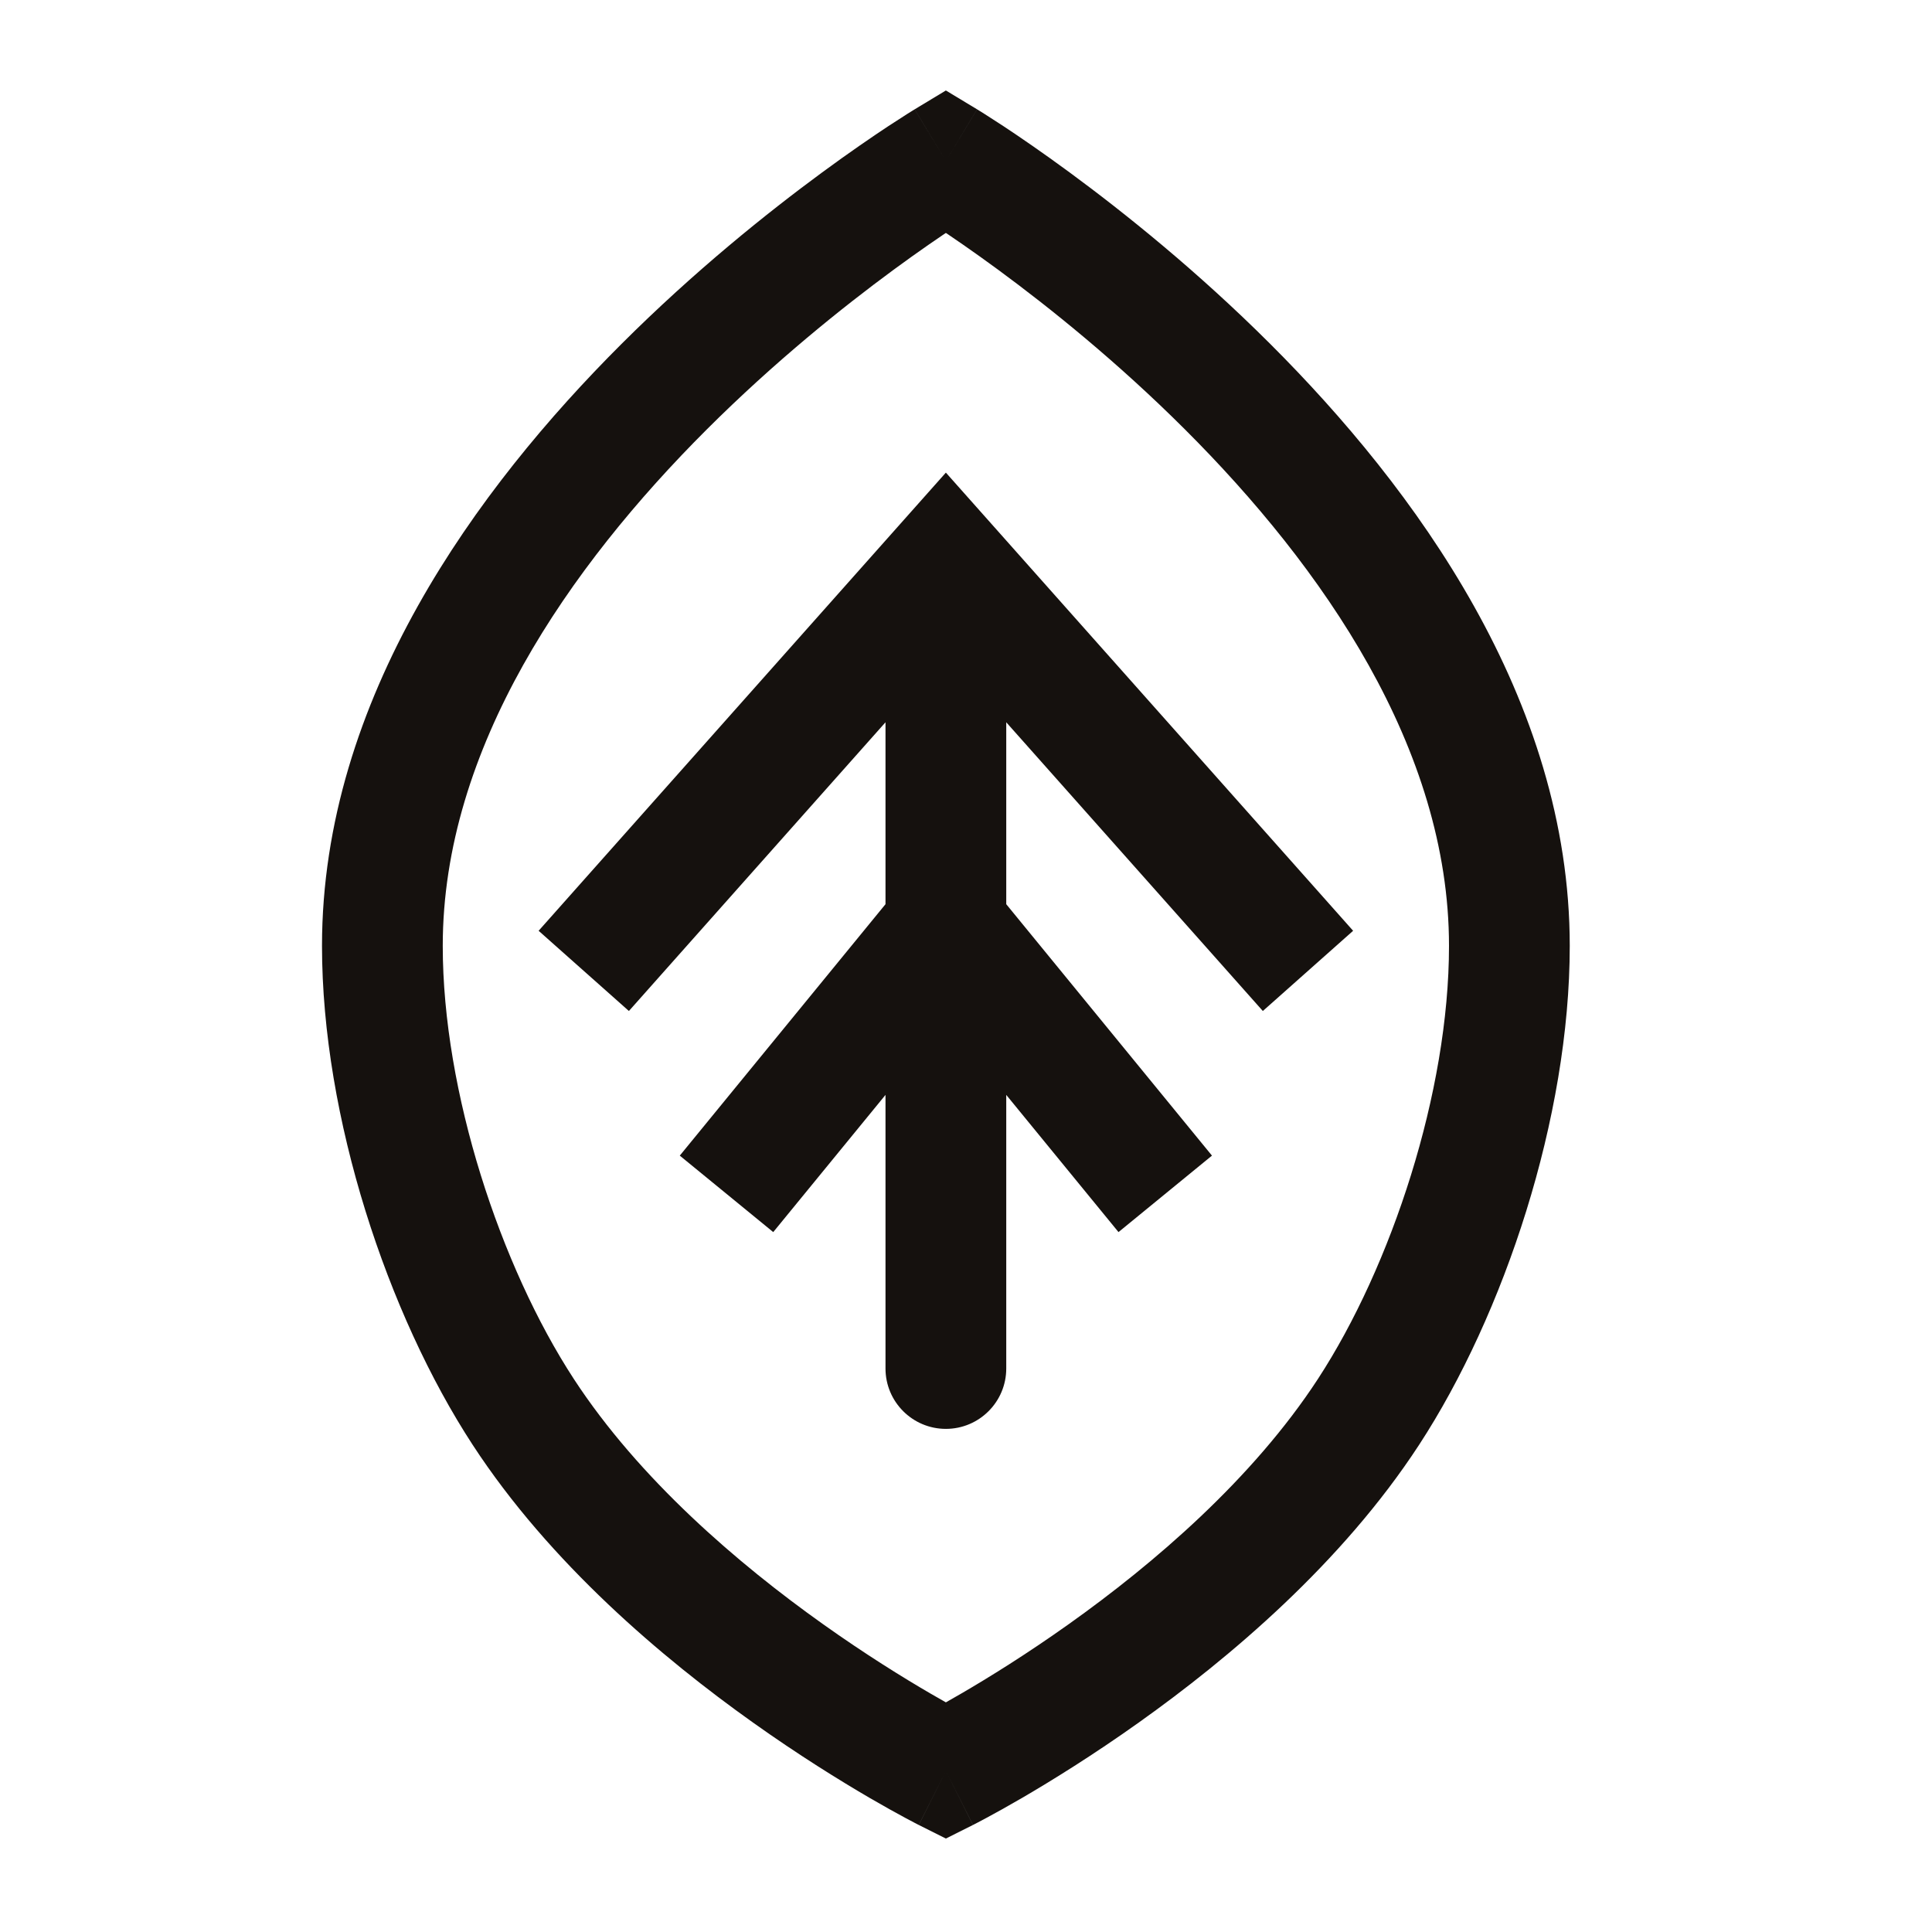 <svg width="48" height="48" viewBox="0 0 48 48" fill="none" xmlns="http://www.w3.org/2000/svg">
<path d="M23.5 44L22.827 45.341L23.5 45.678L24.173 45.341L23.5 44ZM23.5 4L24.275 2.716L23.5 2.248L22.725 2.716L23.5 4ZM30.379 23.997L31.375 25.118L33.618 23.125L32.621 22.003L30.379 23.997ZM23.5 14L24.621 13.003L23.5 11.742L22.379 13.003L23.5 14ZM14.379 22.003L13.382 23.125L15.625 25.118L16.621 23.997L14.379 22.003ZM22 34C22 34.828 22.672 35.5 23.5 35.5C24.328 35.5 25 34.828 25 34H22ZM26.839 29.45L27.789 30.611L30.111 28.711L29.161 27.55L26.839 29.45ZM23.5 23L24.661 22.05C24.376 21.702 23.95 21.5 23.5 21.5C23.05 21.5 22.624 21.702 22.339 22.05L23.5 23ZM17.839 27.55L16.889 28.711L19.211 30.611L20.161 29.45L17.839 27.55ZM34 35.078L32.744 34.259L34 35.078ZM13 35.078L11.744 35.898L13 35.078ZM11 23.5C11 18.592 14.137 14.086 17.56 10.669C19.243 8.989 20.931 7.636 22.201 6.702C22.835 6.236 23.361 5.877 23.725 5.637C23.907 5.516 24.048 5.426 24.142 5.367C24.189 5.337 24.225 5.315 24.247 5.301C24.258 5.294 24.266 5.29 24.271 5.287C24.273 5.285 24.275 5.284 24.276 5.284C24.276 5.284 24.276 5.284 24.276 5.284C24.276 5.284 24.276 5.284 24.276 5.284C24.276 5.284 24.275 5.284 23.5 4C22.725 2.716 22.724 2.716 22.724 2.716C22.724 2.717 22.723 2.717 22.723 2.717C22.722 2.718 22.721 2.718 22.719 2.719C22.716 2.721 22.713 2.723 22.709 2.726C22.7 2.731 22.688 2.738 22.673 2.748C22.642 2.767 22.599 2.794 22.543 2.829C22.432 2.899 22.273 3.001 22.072 3.133C21.671 3.398 21.103 3.786 20.424 4.285C19.069 5.282 17.257 6.732 15.44 8.546C11.863 12.118 8 17.362 8 23.5H11ZM23.5 4C22.725 5.284 22.724 5.284 22.724 5.284C22.724 5.284 22.724 5.284 22.724 5.284C22.724 5.284 22.724 5.284 22.724 5.284C22.725 5.284 22.727 5.285 22.729 5.287C22.734 5.29 22.742 5.294 22.753 5.301C22.775 5.315 22.811 5.337 22.858 5.367C22.952 5.426 23.093 5.516 23.275 5.637C23.639 5.877 24.165 6.236 24.799 6.702C26.069 7.636 27.757 8.989 29.44 10.669C32.862 14.086 36 18.592 36 23.5H39C39 17.362 35.138 12.118 31.56 8.546C29.743 6.732 27.931 5.282 26.576 4.285C25.897 3.786 25.329 3.398 24.928 3.133C24.727 3.001 24.568 2.899 24.457 2.829C24.401 2.794 24.358 2.767 24.327 2.748C24.312 2.738 24.3 2.731 24.291 2.726C24.287 2.723 24.284 2.721 24.281 2.719C24.279 2.718 24.278 2.718 24.277 2.717C24.277 2.717 24.276 2.717 24.276 2.716C24.276 2.716 24.275 2.716 23.5 4ZM32.621 22.003L24.621 13.003L22.379 14.996L30.379 23.997L32.621 22.003ZM22.379 13.003L14.379 22.003L16.621 23.997L24.621 14.996L22.379 13.003ZM25 34C25 33.988 25 33.976 25 33.963C25 33.951 25 33.939 25 33.927C25 33.914 25 33.902 25 33.89C25 33.878 25 33.866 25 33.853C25 33.841 25 33.829 25 33.817C25 33.804 25 33.792 25 33.78C25 33.768 25 33.755 25 33.743C25 33.731 25 33.718 25 33.706C25 33.694 25 33.682 25 33.669C25 33.657 25 33.645 25 33.633C25 33.62 25 33.608 25 33.596C25 33.583 25 33.571 25 33.559C25 33.546 25 33.534 25 33.522C25 33.509 25 33.497 25 33.485C25 33.472 25 33.46 25 33.448C25 33.435 25 33.423 25 33.411C25 33.398 25 33.386 25 33.373C25 33.361 25 33.349 25 33.337C25 33.324 25 33.312 25 33.299C25 33.287 25 33.275 25 33.262C25 33.25 25 33.237 25 33.225C25 33.213 25 33.2 25 33.188C25 33.175 25 33.163 25 33.151C25 33.138 25 33.126 25 33.113C25 33.101 25 33.089 25 33.076C25 33.064 25 33.051 25 33.039C25 33.026 25 33.014 25 33.001C25 32.989 25 32.977 25 32.964C25 32.952 25 32.939 25 32.927C25 32.914 25 32.902 25 32.889C25 32.877 25 32.864 25 32.852C25 32.839 25 32.827 25 32.814C25 32.802 25 32.789 25 32.777C25 32.764 25 32.752 25 32.739C25 32.727 25 32.714 25 32.702C25 32.689 25 32.677 25 32.664C25 32.652 25 32.639 25 32.627C25 32.614 25 32.602 25 32.589C25 32.577 25 32.564 25 32.551C25 32.539 25 32.526 25 32.514C25 32.501 25 32.489 25 32.476C25 32.464 25 32.451 25 32.438C25 32.426 25 32.413 25 32.401C25 32.388 25 32.376 25 32.363C25 32.35 25 32.338 25 32.325C25 32.312 25 32.3 25 32.287C25 32.275 25 32.262 25 32.249C25 32.237 25 32.224 25 32.212C25 32.199 25 32.186 25 32.174C25 32.161 25 32.148 25 32.136C25 32.123 25 32.111 25 32.098C25 32.085 25 32.073 25 32.06C25 32.047 25 32.035 25 32.022C25 32.009 25 31.997 25 31.984C25 31.971 25 31.959 25 31.946C25 31.933 25 31.921 25 31.908C25 31.895 25 31.883 25 31.87C25 31.857 25 31.845 25 31.832C25 31.819 25 31.806 25 31.794C25 31.781 25 31.768 25 31.756C25 31.743 25 31.73 25 31.718C25 31.705 25 31.692 25 31.679C25 31.667 25 31.654 25 31.641C25 31.628 25 31.616 25 31.603C25 31.59 25 31.578 25 31.565C25 31.552 25 31.539 25 31.526C25 31.514 25 31.501 25 31.488C25 31.475 25 31.463 25 31.45C25 31.437 25 31.424 25 31.412C25 31.399 25 31.386 25 31.373C25 31.36 25 31.348 25 31.335C25 31.322 25 31.309 25 31.297C25 31.284 25 31.271 25 31.258C25 31.245 25 31.233 25 31.22C25 31.207 25 31.194 25 31.181C25 31.168 25 31.156 25 31.143C25 31.13 25 31.117 25 31.104C25 31.091 25 31.079 25 31.066C25 31.053 25 31.04 25 31.027C25 31.014 25 31.002 25 30.989C25 30.976 25 30.963 25 30.95C25 30.937 25 30.924 25 30.912C25 30.899 25 30.886 25 30.873C25 30.86 25 30.847 25 30.834C25 30.822 25 30.809 25 30.796C25 30.783 25 30.77 25 30.757C25 30.744 25 30.731 25 30.718C25 30.706 25 30.693 25 30.68C25 30.667 25 30.654 25 30.641C25 30.628 25 30.615 25 30.602C25 30.589 25 30.576 25 30.564C25 30.551 25 30.538 25 30.525C25 30.512 25 30.499 25 30.486C25 30.473 25 30.46 25 30.447C25 30.434 25 30.421 25 30.408C25 30.395 25 30.382 25 30.369C25 30.357 25 30.344 25 30.331C25 30.318 25 30.305 25 30.292C25 30.279 25 30.266 25 30.253C25 30.24 25 30.227 25 30.214C25 30.201 25 30.188 25 30.175C25 30.162 25 30.149 25 30.136C25 30.123 25 30.11 25 30.097C25 30.084 25 30.071 25 30.058C25 30.045 25 30.032 25 30.019C25 30.006 25 29.993 25 29.98C25 29.967 25 29.954 25 29.941C25 29.928 25 29.915 25 29.902C25 29.889 25 29.876 25 29.863C25 29.85 25 29.837 25 29.824C25 29.811 25 29.798 25 29.785C25 29.772 25 29.759 25 29.746C25 29.733 25 29.72 25 29.706C25 29.694 25 29.68 25 29.667C25 29.654 25 29.641 25 29.628C25 29.615 25 29.602 25 29.589C25 29.576 25 29.563 25 29.55C25 29.537 25 29.524 25 29.511C25 29.497 25 29.484 25 29.471C25 29.458 25 29.445 25 29.432C25 29.419 25 29.406 25 29.393C25 29.38 25 29.367 25 29.354C25 29.34 25 29.327 25 29.314C25 29.301 25 29.288 25 29.275C25 29.262 25 29.249 25 29.236C25 29.223 25 29.209 25 29.196C25 29.183 25 29.17 25 29.157C25 29.144 25 29.131 25 29.118C25 29.105 25 29.091 25 29.078C25 29.065 25 29.052 25 29.039C25 29.026 25 29.013 25 29C25 28.986 25 28.973 25 28.96C25 28.947 25 28.934 25 28.921C25 28.907 25 28.894 25 28.881C25 28.868 25 28.855 25 28.842C25 28.829 25 28.815 25 28.802C25 28.789 25 28.776 25 28.763C25 28.75 25 28.736 25 28.723C25 28.71 25 28.697 25 28.684C25 28.671 25 28.657 25 28.644C25 28.631 25 28.618 25 28.605C25 28.591 25 28.578 25 28.565C25 28.552 25 28.539 25 28.526C25 28.512 25 28.499 25 28.486C25 28.473 25 28.46 25 28.446C25 28.433 25 28.42 25 28.407C25 28.394 25 28.38 25 28.367C25 28.354 25 28.341 25 28.328C25 28.314 25 28.301 25 28.288C25 28.275 25 28.262 25 28.248C25 28.235 25 28.222 25 28.209C25 28.195 25 28.182 25 28.169C25 28.156 25 28.142 25 28.129C25 28.116 25 28.103 25 28.09C25 28.076 25 28.063 25 28.05C25 28.037 25 28.023 25 28.01C25 27.997 25 27.984 25 27.97C25 27.957 25 27.944 25 27.931C25 27.917 25 27.904 25 27.891C25 27.878 25 27.864 25 27.851C25 27.838 25 27.825 25 27.811C25 27.798 25 27.785 25 27.771C25 27.758 25 27.745 25 27.732C25 27.718 25 27.705 25 27.692C25 27.679 25 27.665 25 27.652C25 27.639 25 27.626 25 27.612C25 27.599 25 27.586 25 27.572C25 27.559 25 27.546 25 27.533C25 27.519 25 27.506 25 27.493C25 27.48 25 27.466 25 27.453C25 27.44 25 27.426 25 27.413C25 27.4 25 27.386 25 27.373C25 27.36 25 27.346 25 27.333C25 27.32 25 27.307 25 27.293C25 27.28 25 27.267 25 27.253C25 27.24 25 27.227 25 27.213C25 27.2 25 27.187 25 27.174C25 27.16 25 27.147 25 27.134C25 27.12 25 27.107 25 27.094C25 27.08 25 27.067 25 27.054C25 27.04 25 27.027 25 27.014C25 27 25 26.987 25 26.974C25 26.96 25 26.947 25 26.934C25 26.92 25 26.907 25 26.894C25 26.88 25 26.867 25 26.854C25 26.84 25 26.827 25 26.814C25 26.8 25 26.787 25 26.774C25 26.76 25 26.747 25 26.734C25 26.72 25 26.707 25 26.694C25 26.68 25 26.667 25 26.654C25 26.64 25 26.627 25 26.614C25 26.6 25 26.587 25 26.573C25 26.56 25 26.547 25 26.534C25 26.52 25 26.507 25 26.493C25 26.48 25 26.467 25 26.453C25 26.44 25 26.427 25 26.413C25 26.4 25 26.387 25 26.373C25 26.36 25 26.346 25 26.333C25 26.32 25 26.306 25 26.293C25 26.28 25 26.266 25 26.253C25 26.239 25 26.226 25 26.213C25 26.199 25 26.186 25 26.173C25 26.159 25 26.146 25 26.133C25 26.119 25 26.106 25 26.092C25 26.079 25 26.066 25 26.052C25 26.039 25 26.025 25 26.012C25 25.999 25 25.985 25 25.972C25 25.959 25 25.945 25 25.932C25 25.918 25 25.905 25 25.892C25 25.878 25 25.865 25 25.851C25 25.838 25 25.825 25 25.811C25 25.798 25 25.785 25 25.771C25 25.758 25 25.744 25 25.731C25 25.718 25 25.704 25 25.691C25 25.677 25 25.664 25 25.651C25 25.637 25 25.624 25 25.61C25 25.597 25 25.584 25 25.57C25 25.557 25 25.543 25 25.53C25 25.517 25 25.503 25 25.49C25 25.476 25 25.463 25 25.45C25 25.436 25 25.423 25 25.409C25 25.396 25 25.383 25 25.369C25 25.356 25 25.342 25 25.329C25 25.315 25 25.302 25 25.289C25 25.275 25 25.262 25 25.248C25 25.235 25 25.221 25 25.208C25 25.195 25 25.181 25 25.168C25 25.154 25 25.141 25 25.128C25 25.114 25 25.101 25 25.087C25 25.074 25 25.061 25 25.047C25 25.034 25 25.02 25 25.007C25 24.994 25 24.98 25 24.967C25 24.953 25 24.94 25 24.926C25 24.913 25 24.9 25 24.886C25 24.873 25 24.859 25 24.846C25 24.832 25 24.819 25 24.806C25 24.792 25 24.779 25 24.765C25 24.752 25 24.738 25 24.725C25 24.712 25 24.698 25 24.685C25 24.671 25 24.658 25 24.645C25 24.631 25 24.618 25 24.604C25 24.591 25 24.577 25 24.564C25 24.551 25 24.537 25 24.524C25 24.51 25 24.497 25 24.483C25 24.47 25 24.457 25 24.443C25 24.43 25 24.416 25 24.403C25 24.389 25 24.376 25 24.363C25 24.349 25 24.336 25 24.322C25 24.309 25 24.295 25 24.282C25 24.269 25 24.255 25 24.242C25 24.228 25 24.215 25 24.201C25 24.188 25 24.175 25 24.161C25 24.148 25 24.134 25 24.121C25 24.107 25 24.094 25 24.081C25 24.067 25 24.054 25 24.04C25 24.027 25 24.013 25 24C25 23.987 25 23.973 25 23.96C25 23.946 25 23.933 25 23.919C25 23.906 25 23.893 25 23.879C25 23.866 25 23.852 25 23.839C25 23.825 25 23.812 25 23.799C25 23.785 25 23.772 25 23.758C25 23.745 25 23.731 25 23.718C25 23.705 25 23.691 25 23.678C25 23.664 25 23.651 25 23.637C25 23.624 25 23.611 25 23.597C25 23.584 25 23.57 25 23.557C25 23.543 25 23.53 25 23.517C25 23.503 25 23.49 25 23.476C25 23.463 25 23.449 25 23.436C25 23.423 25 23.409 25 23.396C25 23.382 25 23.369 25 23.355C25 23.342 25 23.329 25 23.315C25 23.302 25 23.288 25 23.275C25 23.262 25 23.248 25 23.235C25 23.221 25 23.208 25 23.194C25 23.181 25 23.168 25 23.154C25 23.141 25 23.127 25 23.114C25 23.1 25 23.087 25 23.074C25 23.06 25 23.047 25 23.033C25 23.02 25 23.006 25 22.993C25 22.98 25 22.966 25 22.953C25 22.939 25 22.926 25 22.913C25 22.899 25 22.886 25 22.872C25 22.859 25 22.846 25 22.832C25 22.819 25 22.805 25 22.792C25 22.779 25 22.765 25 22.752C25 22.738 25 22.725 25 22.711C25 22.698 25 22.685 25 22.671C25 22.658 25 22.644 25 22.631C25 22.617 25 22.604 25 22.591C25 22.577 25 22.564 25 22.55C25 22.537 25 22.524 25 22.51C25 22.497 25 22.483 25 22.47C25 22.457 25 22.443 25 22.43C25 22.416 25 22.403 25 22.39C25 22.376 25 22.363 25 22.349C25 22.336 25 22.323 25 22.309C25 22.296 25 22.282 25 22.269C25 22.256 25 22.242 25 22.229C25 22.215 25 22.202 25 22.189C25 22.175 25 22.162 25 22.149C25 22.135 25 22.122 25 22.108C25 22.095 25 22.082 25 22.068C25 22.055 25 22.041 25 22.028C25 22.015 25 22.001 25 21.988C25 21.975 25 21.961 25 21.948C25 21.934 25 21.921 25 21.908C25 21.894 25 21.881 25 21.867C25 21.854 25 21.841 25 21.827C25 21.814 25 21.801 25 21.787C25 21.774 25 21.761 25 21.747C25 21.734 25 21.72 25 21.707C25 21.694 25 21.68 25 21.667C25 21.654 25 21.64 25 21.627C25 21.613 25 21.6 25 21.587C25 21.573 25 21.56 25 21.547C25 21.533 25 21.52 25 21.507C25 21.493 25 21.48 25 21.466C25 21.453 25 21.44 25 21.427C25 21.413 25 21.4 25 21.386C25 21.373 25 21.36 25 21.346C25 21.333 25 21.32 25 21.306C25 21.293 25 21.28 25 21.266C25 21.253 25 21.24 25 21.226C25 21.213 25 21.2 25 21.186C25 21.173 25 21.16 25 21.146C25 21.133 25 21.12 25 21.106C25 21.093 25 21.08 25 21.066C25 21.053 25 21.04 25 21.026C25 21.013 25 21 25 20.986C25 20.973 25 20.96 25 20.946C25 20.933 25 20.92 25 20.906C25 20.893 25 20.88 25 20.866C25 20.853 25 20.84 25 20.826C25 20.813 25 20.8 25 20.787C25 20.773 25 20.76 25 20.747C25 20.733 25 20.72 25 20.707C25 20.693 25 20.68 25 20.667C25 20.654 25 20.64 25 20.627C25 20.614 25 20.6 25 20.587C25 20.574 25 20.56 25 20.547C25 20.534 25 20.52 25 20.507C25 20.494 25 20.481 25 20.467C25 20.454 25 20.441 25 20.428C25 20.414 25 20.401 25 20.388C25 20.374 25 20.361 25 20.348C25 20.335 25 20.321 25 20.308C25 20.295 25 20.282 25 20.268C25 20.255 25 20.242 25 20.229C25 20.215 25 20.202 25 20.189C25 20.175 25 20.162 25 20.149C25 20.136 25 20.122 25 20.109C25 20.096 25 20.083 25 20.069C25 20.056 25 20.043 25 20.03C25 20.016 25 20.003 25 19.99C25 19.977 25 19.963 25 19.95C25 19.937 25 19.924 25 19.91C25 19.897 25 19.884 25 19.871C25 19.858 25 19.844 25 19.831C25 19.818 25 19.805 25 19.791C25 19.778 25 19.765 25 19.752C25 19.738 25 19.725 25 19.712C25 19.699 25 19.686 25 19.672C25 19.659 25 19.646 25 19.633C25 19.62 25 19.606 25 19.593C25 19.58 25 19.567 25 19.554C25 19.54 25 19.527 25 19.514C25 19.501 25 19.488 25 19.474C25 19.461 25 19.448 25 19.435C25 19.422 25 19.409 25 19.395C25 19.382 25 19.369 25 19.356C25 19.343 25 19.329 25 19.316C25 19.303 25 19.29 25 19.277C25 19.264 25 19.25 25 19.237C25 19.224 25 19.211 25 19.198C25 19.185 25 19.171 25 19.158C25 19.145 25 19.132 25 19.119C25 19.106 25 19.093 25 19.079C25 19.066 25 19.053 25 19.04C25 19.027 25 19.014 25 19C25 18.987 25 18.974 25 18.961C25 18.948 25 18.935 25 18.922C25 18.909 25 18.895 25 18.882C25 18.869 25 18.856 25 18.843C25 18.83 25 18.817 25 18.804C25 18.791 25 18.777 25 18.764C25 18.751 25 18.738 25 18.725C25 18.712 25 18.699 25 18.686C25 18.673 25 18.66 25 18.646C25 18.633 25 18.62 25 18.607C25 18.594 25 18.581 25 18.568C25 18.555 25 18.542 25 18.529C25 18.516 25 18.503 25 18.489C25 18.476 25 18.463 25 18.45C25 18.437 25 18.424 25 18.411C25 18.398 25 18.385 25 18.372C25 18.359 25 18.346 25 18.333C25 18.32 25 18.306 25 18.294C25 18.28 25 18.267 25 18.254C25 18.241 25 18.228 25 18.215C25 18.202 25 18.189 25 18.176C25 18.163 25 18.15 25 18.137C25 18.124 25 18.111 25 18.098C25 18.085 25 18.072 25 18.059C25 18.046 25 18.033 25 18.02C25 18.007 25 17.994 25 17.981C25 17.968 25 17.955 25 17.942C25 17.929 25 17.916 25 17.903C25 17.89 25 17.877 25 17.864C25 17.851 25 17.838 25 17.825C25 17.812 25 17.799 25 17.786C25 17.773 25 17.76 25 17.747C25 17.734 25 17.721 25 17.708C25 17.695 25 17.682 25 17.669C25 17.656 25 17.643 25 17.631C25 17.618 25 17.605 25 17.592C25 17.579 25 17.566 25 17.553C25 17.54 25 17.527 25 17.514C25 17.501 25 17.488 25 17.475C25 17.462 25 17.449 25 17.436C25 17.424 25 17.411 25 17.398C25 17.385 25 17.372 25 17.359C25 17.346 25 17.333 25 17.32C25 17.307 25 17.294 25 17.282C25 17.269 25 17.256 25 17.243C25 17.23 25 17.217 25 17.204C25 17.191 25 17.178 25 17.166C25 17.153 25 17.14 25 17.127C25 17.114 25 17.101 25 17.088C25 17.076 25 17.063 25 17.05C25 17.037 25 17.024 25 17.011C25 16.998 25 16.986 25 16.973C25 16.96 25 16.947 25 16.934C25 16.921 25 16.909 25 16.896C25 16.883 25 16.87 25 16.857C25 16.844 25 16.832 25 16.819C25 16.806 25 16.793 25 16.78C25 16.767 25 16.755 25 16.742C25 16.729 25 16.716 25 16.703C25 16.691 25 16.678 25 16.665C25 16.652 25 16.64 25 16.627C25 16.614 25 16.601 25 16.588C25 16.576 25 16.563 25 16.55C25 16.537 25 16.525 25 16.512C25 16.499 25 16.486 25 16.474C25 16.461 25 16.448 25 16.435C25 16.422 25 16.41 25 16.397C25 16.384 25 16.372 25 16.359C25 16.346 25 16.333 25 16.321C25 16.308 25 16.295 25 16.282C25 16.27 25 16.257 25 16.244C25 16.232 25 16.219 25 16.206C25 16.194 25 16.181 25 16.168C25 16.155 25 16.143 25 16.13C25 16.117 25 16.105 25 16.092C25 16.079 25 16.067 25 16.054C25 16.041 25 16.029 25 16.016C25 16.003 25 15.991 25 15.978C25 15.965 25 15.953 25 15.94C25 15.927 25 15.915 25 15.902C25 15.889 25 15.877 25 15.864C25 15.851 25 15.839 25 15.826C25 15.814 25 15.801 25 15.788C25 15.776 25 15.763 25 15.751C25 15.738 25 15.725 25 15.713C25 15.7 25 15.688 25 15.675C25 15.662 25 15.65 25 15.637C25 15.624 25 15.612 25 15.599C25 15.587 25 15.574 25 15.562C25 15.549 25 15.537 25 15.524C25 15.511 25 15.499 25 15.486C25 15.474 25 15.461 25 15.449C25 15.436 25 15.424 25 15.411C25 15.398 25 15.386 25 15.373C25 15.361 25 15.348 25 15.336C25 15.323 25 15.311 25 15.298C25 15.286 25 15.273 25 15.261C25 15.248 25 15.236 25 15.223C25 15.211 25 15.198 25 15.186C25 15.173 25 15.161 25 15.148C25 15.136 25 15.123 25 15.111C25 15.098 25 15.086 25 15.073C25 15.061 25 15.048 25 15.036C25 15.024 25 15.011 25 14.999C25 14.986 25 14.974 25 14.961C25 14.949 25 14.936 25 14.924C25 14.912 25 14.899 25 14.887C25 14.874 25 14.862 25 14.849C25 14.837 25 14.825 25 14.812C25 14.8 25 14.787 25 14.775C25 14.763 25 14.75 25 14.738C25 14.725 25 14.713 25 14.701C25 14.688 25 14.676 25 14.664C25 14.651 25 14.639 25 14.627C25 14.614 25 14.602 25 14.589C25 14.577 25 14.565 25 14.552C25 14.54 25 14.528 25 14.515C25 14.503 25 14.491 25 14.478C25 14.466 25 14.454 25 14.441C25 14.429 25 14.417 25 14.404C25 14.392 25 14.38 25 14.367C25 14.355 25 14.343 25 14.331C25 14.318 25 14.306 25 14.294C25 14.281 25 14.269 25 14.257C25 14.245 25 14.232 25 14.22C25 14.208 25 14.196 25 14.183C25 14.171 25 14.159 25 14.147C25 14.134 25 14.122 25 14.11C25 14.098 25 14.085 25 14.073C25 14.061 25 14.049 25 14.037C25 14.024 25 14.012 25 14H22C22 14.012 22 14.024 22 14.037C22 14.049 22 14.061 22 14.073C22 14.085 22 14.098 22 14.11C22 14.122 22 14.134 22 14.147C22 14.159 22 14.171 22 14.183C22 14.196 22 14.208 22 14.22C22 14.232 22 14.245 22 14.257C22 14.269 22 14.281 22 14.294C22 14.306 22 14.318 22 14.331C22 14.343 22 14.355 22 14.367C22 14.38 22 14.392 22 14.404C22 14.417 22 14.429 22 14.441C22 14.454 22 14.466 22 14.478C22 14.491 22 14.503 22 14.515C22 14.528 22 14.54 22 14.552C22 14.565 22 14.577 22 14.589C22 14.602 22 14.614 22 14.627C22 14.639 22 14.651 22 14.664C22 14.676 22 14.688 22 14.701C22 14.713 22 14.725 22 14.738C22 14.75 22 14.763 22 14.775C22 14.787 22 14.8 22 14.812C22 14.825 22 14.837 22 14.849C22 14.862 22 14.874 22 14.887C22 14.899 22 14.912 22 14.924C22 14.936 22 14.949 22 14.961C22 14.974 22 14.986 22 14.999C22 15.011 22 15.024 22 15.036C22 15.048 22 15.061 22 15.073C22 15.086 22 15.098 22 15.111C22 15.123 22 15.136 22 15.148C22 15.161 22 15.173 22 15.186C22 15.198 22 15.211 22 15.223C22 15.236 22 15.248 22 15.261C22 15.273 22 15.286 22 15.298C22 15.311 22 15.323 22 15.336C22 15.348 22 15.361 22 15.373C22 15.386 22 15.398 22 15.411C22 15.424 22 15.436 22 15.449C22 15.461 22 15.474 22 15.486C22 15.499 22 15.511 22 15.524C22 15.537 22 15.549 22 15.562C22 15.574 22 15.587 22 15.599C22 15.612 22 15.624 22 15.637C22 15.65 22 15.662 22 15.675C22 15.688 22 15.7 22 15.713C22 15.725 22 15.738 22 15.751C22 15.763 22 15.776 22 15.788C22 15.801 22 15.814 22 15.826C22 15.839 22 15.851 22 15.864C22 15.877 22 15.889 22 15.902C22 15.915 22 15.927 22 15.94C22 15.953 22 15.965 22 15.978C22 15.991 22 16.003 22 16.016C22 16.029 22 16.041 22 16.054C22 16.067 22 16.079 22 16.092C22 16.105 22 16.117 22 16.13C22 16.143 22 16.155 22 16.168C22 16.181 22 16.194 22 16.206C22 16.219 22 16.232 22 16.244C22 16.257 22 16.27 22 16.282C22 16.295 22 16.308 22 16.321C22 16.333 22 16.346 22 16.359C22 16.372 22 16.384 22 16.397C22 16.41 22 16.422 22 16.435C22 16.448 22 16.461 22 16.474C22 16.486 22 16.499 22 16.512C22 16.525 22 16.537 22 16.55C22 16.563 22 16.576 22 16.588C22 16.601 22 16.614 22 16.627C22 16.64 22 16.652 22 16.665C22 16.678 22 16.691 22 16.703C22 16.716 22 16.729 22 16.742C22 16.755 22 16.767 22 16.78C22 16.793 22 16.806 22 16.819C22 16.832 22 16.844 22 16.857C22 16.87 22 16.883 22 16.896C22 16.909 22 16.921 22 16.934C22 16.947 22 16.96 22 16.973C22 16.986 22 16.998 22 17.011C22 17.024 22 17.037 22 17.05C22 17.063 22 17.076 22 17.088C22 17.101 22 17.114 22 17.127C22 17.14 22 17.153 22 17.166C22 17.178 22 17.191 22 17.204C22 17.217 22 17.23 22 17.243C22 17.256 22 17.269 22 17.282C22 17.294 22 17.307 22 17.32C22 17.333 22 17.346 22 17.359C22 17.372 22 17.385 22 17.398C22 17.411 22 17.424 22 17.436C22 17.449 22 17.462 22 17.475C22 17.488 22 17.501 22 17.514C22 17.527 22 17.54 22 17.553C22 17.566 22 17.579 22 17.592C22 17.605 22 17.618 22 17.631C22 17.643 22 17.656 22 17.669C22 17.682 22 17.695 22 17.708C22 17.721 22 17.734 22 17.747C22 17.76 22 17.773 22 17.786C22 17.799 22 17.812 22 17.825C22 17.838 22 17.851 22 17.864C22 17.877 22 17.89 22 17.903C22 17.916 22 17.929 22 17.942C22 17.955 22 17.968 22 17.981C22 17.994 22 18.007 22 18.02C22 18.033 22 18.046 22 18.059C22 18.072 22 18.085 22 18.098C22 18.111 22 18.124 22 18.137C22 18.15 22 18.163 22 18.176C22 18.189 22 18.202 22 18.215C22 18.228 22 18.241 22 18.254C22 18.267 22 18.28 22 18.294C22 18.306 22 18.32 22 18.333C22 18.346 22 18.359 22 18.372C22 18.385 22 18.398 22 18.411C22 18.424 22 18.437 22 18.45C22 18.463 22 18.476 22 18.489C22 18.503 22 18.516 22 18.529C22 18.542 22 18.555 22 18.568C22 18.581 22 18.594 22 18.607C22 18.62 22 18.633 22 18.646C22 18.66 22 18.673 22 18.686C22 18.699 22 18.712 22 18.725C22 18.738 22 18.751 22 18.764C22 18.777 22 18.791 22 18.804C22 18.817 22 18.83 22 18.843C22 18.856 22 18.869 22 18.882C22 18.895 22 18.909 22 18.922C22 18.935 22 18.948 22 18.961C22 18.974 22 18.987 22 19C22 19.014 22 19.027 22 19.04C22 19.053 22 19.066 22 19.079C22 19.093 22 19.106 22 19.119C22 19.132 22 19.145 22 19.158C22 19.171 22 19.185 22 19.198C22 19.211 22 19.224 22 19.237C22 19.25 22 19.264 22 19.277C22 19.29 22 19.303 22 19.316C22 19.329 22 19.343 22 19.356C22 19.369 22 19.382 22 19.395C22 19.409 22 19.422 22 19.435C22 19.448 22 19.461 22 19.474C22 19.488 22 19.501 22 19.514C22 19.527 22 19.54 22 19.554C22 19.567 22 19.58 22 19.593C22 19.606 22 19.62 22 19.633C22 19.646 22 19.659 22 19.672C22 19.686 22 19.699 22 19.712C22 19.725 22 19.738 22 19.752C22 19.765 22 19.778 22 19.791C22 19.805 22 19.818 22 19.831C22 19.844 22 19.858 22 19.871C22 19.884 22 19.897 22 19.91C22 19.924 22 19.937 22 19.95C22 19.963 22 19.977 22 19.99C22 20.003 22 20.016 22 20.03C22 20.043 22 20.056 22 20.069C22 20.083 22 20.096 22 20.109C22 20.122 22 20.136 22 20.149C22 20.162 22 20.175 22 20.189C22 20.202 22 20.215 22 20.229C22 20.242 22 20.255 22 20.268C22 20.282 22 20.295 22 20.308C22 20.321 22 20.335 22 20.348C22 20.361 22 20.374 22 20.388C22 20.401 22 20.414 22 20.428C22 20.441 22 20.454 22 20.467C22 20.481 22 20.494 22 20.507C22 20.52 22 20.534 22 20.547C22 20.56 22 20.574 22 20.587C22 20.6 22 20.614 22 20.627C22 20.64 22 20.654 22 20.667C22 20.68 22 20.693 22 20.707C22 20.72 22 20.733 22 20.747C22 20.76 22 20.773 22 20.787C22 20.8 22 20.813 22 20.826C22 20.84 22 20.853 22 20.866C22 20.88 22 20.893 22 20.906C22 20.92 22 20.933 22 20.946C22 20.96 22 20.973 22 20.986C22 21 22 21.013 22 21.026C22 21.04 22 21.053 22 21.066C22 21.08 22 21.093 22 21.106C22 21.12 22 21.133 22 21.146C22 21.16 22 21.173 22 21.186C22 21.2 22 21.213 22 21.226C22 21.24 22 21.253 22 21.266C22 21.28 22 21.293 22 21.306C22 21.32 22 21.333 22 21.346C22 21.36 22 21.373 22 21.386C22 21.4 22 21.413 22 21.427C22 21.44 22 21.453 22 21.466C22 21.48 22 21.493 22 21.507C22 21.52 22 21.533 22 21.547C22 21.56 22 21.573 22 21.587C22 21.6 22 21.613 22 21.627C22 21.64 22 21.654 22 21.667C22 21.68 22 21.694 22 21.707C22 21.72 22 21.734 22 21.747C22 21.761 22 21.774 22 21.787C22 21.801 22 21.814 22 21.827C22 21.841 22 21.854 22 21.867C22 21.881 22 21.894 22 21.908C22 21.921 22 21.934 22 21.948C22 21.961 22 21.975 22 21.988C22 22.001 22 22.015 22 22.028C22 22.041 22 22.055 22 22.068C22 22.082 22 22.095 22 22.108C22 22.122 22 22.135 22 22.149C22 22.162 22 22.175 22 22.189C22 22.202 22 22.215 22 22.229C22 22.242 22 22.256 22 22.269C22 22.282 22 22.296 22 22.309C22 22.323 22 22.336 22 22.349C22 22.363 22 22.376 22 22.39C22 22.403 22 22.416 22 22.43C22 22.443 22 22.457 22 22.47C22 22.483 22 22.497 22 22.51C22 22.524 22 22.537 22 22.55C22 22.564 22 22.577 22 22.591C22 22.604 22 22.617 22 22.631C22 22.644 22 22.658 22 22.671C22 22.685 22 22.698 22 22.711C22 22.725 22 22.738 22 22.752C22 22.765 22 22.779 22 22.792C22 22.805 22 22.819 22 22.832C22 22.846 22 22.859 22 22.872C22 22.886 22 22.899 22 22.913C22 22.926 22 22.939 22 22.953C22 22.966 22 22.98 22 22.993C22 23.006 22 23.02 22 23.033C22 23.047 22 23.06 22 23.074C22 23.087 22 23.1 22 23.114C22 23.127 22 23.141 22 23.154C22 23.168 22 23.181 22 23.194C22 23.208 22 23.221 22 23.235C22 23.248 22 23.262 22 23.275C22 23.288 22 23.302 22 23.315C22 23.329 22 23.342 22 23.355C22 23.369 22 23.382 22 23.396C22 23.409 22 23.423 22 23.436C22 23.449 22 23.463 22 23.476C22 23.49 22 23.503 22 23.517C22 23.53 22 23.543 22 23.557C22 23.57 22 23.584 22 23.597C22 23.611 22 23.624 22 23.637C22 23.651 22 23.664 22 23.678C22 23.691 22 23.705 22 23.718C22 23.731 22 23.745 22 23.758C22 23.772 22 23.785 22 23.799C22 23.812 22 23.825 22 23.839C22 23.852 22 23.866 22 23.879C22 23.893 22 23.906 22 23.919C22 23.933 22 23.946 22 23.96C22 23.973 22 23.987 22 24C22 24.013 22 24.027 22 24.04C22 24.054 22 24.067 22 24.081C22 24.094 22 24.107 22 24.121C22 24.134 22 24.148 22 24.161C22 24.175 22 24.188 22 24.201C22 24.215 22 24.228 22 24.242C22 24.255 22 24.269 22 24.282C22 24.295 22 24.309 22 24.322C22 24.336 22 24.349 22 24.363C22 24.376 22 24.389 22 24.403C22 24.416 22 24.43 22 24.443C22 24.457 22 24.47 22 24.483C22 24.497 22 24.51 22 24.524C22 24.537 22 24.551 22 24.564C22 24.577 22 24.591 22 24.604C22 24.618 22 24.631 22 24.645C22 24.658 22 24.671 22 24.685C22 24.698 22 24.712 22 24.725C22 24.738 22 24.752 22 24.765C22 24.779 22 24.792 22 24.806C22 24.819 22 24.832 22 24.846C22 24.859 22 24.873 22 24.886C22 24.9 22 24.913 22 24.926C22 24.94 22 24.953 22 24.967C22 24.98 22 24.994 22 25.007C22 25.02 22 25.034 22 25.047C22 25.061 22 25.074 22 25.087C22 25.101 22 25.114 22 25.128C22 25.141 22 25.154 22 25.168C22 25.181 22 25.195 22 25.208C22 25.221 22 25.235 22 25.248C22 25.262 22 25.275 22 25.289C22 25.302 22 25.315 22 25.329C22 25.342 22 25.356 22 25.369C22 25.383 22 25.396 22 25.409C22 25.423 22 25.436 22 25.45C22 25.463 22 25.476 22 25.49C22 25.503 22 25.517 22 25.53C22 25.543 22 25.557 22 25.57C22 25.584 22 25.597 22 25.61C22 25.624 22 25.637 22 25.651C22 25.664 22 25.677 22 25.691C22 25.704 22 25.718 22 25.731C22 25.744 22 25.758 22 25.771C22 25.785 22 25.798 22 25.811C22 25.825 22 25.838 22 25.851C22 25.865 22 25.878 22 25.892C22 25.905 22 25.918 22 25.932C22 25.945 22 25.959 22 25.972C22 25.985 22 25.999 22 26.012C22 26.025 22 26.039 22 26.052C22 26.066 22 26.079 22 26.092C22 26.106 22 26.119 22 26.133C22 26.146 22 26.159 22 26.173C22 26.186 22 26.199 22 26.213C22 26.226 22 26.239 22 26.253C22 26.266 22 26.28 22 26.293C22 26.306 22 26.32 22 26.333C22 26.346 22 26.36 22 26.373C22 26.387 22 26.4 22 26.413C22 26.427 22 26.44 22 26.453C22 26.467 22 26.48 22 26.493C22 26.507 22 26.52 22 26.534C22 26.547 22 26.56 22 26.573C22 26.587 22 26.6 22 26.614C22 26.627 22 26.64 22 26.654C22 26.667 22 26.68 22 26.694C22 26.707 22 26.72 22 26.734C22 26.747 22 26.76 22 26.774C22 26.787 22 26.8 22 26.814C22 26.827 22 26.84 22 26.854C22 26.867 22 26.88 22 26.894C22 26.907 22 26.92 22 26.934C22 26.947 22 26.96 22 26.974C22 26.987 22 27 22 27.014C22 27.027 22 27.04 22 27.054C22 27.067 22 27.08 22 27.094C22 27.107 22 27.12 22 27.134C22 27.147 22 27.16 22 27.174C22 27.187 22 27.2 22 27.213C22 27.227 22 27.24 22 27.253C22 27.267 22 27.28 22 27.293C22 27.307 22 27.32 22 27.333C22 27.346 22 27.36 22 27.373C22 27.386 22 27.4 22 27.413C22 27.426 22 27.44 22 27.453C22 27.466 22 27.48 22 27.493C22 27.506 22 27.519 22 27.533C22 27.546 22 27.559 22 27.572C22 27.586 22 27.599 22 27.612C22 27.626 22 27.639 22 27.652C22 27.665 22 27.679 22 27.692C22 27.705 22 27.718 22 27.732C22 27.745 22 27.758 22 27.771C22 27.785 22 27.798 22 27.811C22 27.825 22 27.838 22 27.851C22 27.864 22 27.878 22 27.891C22 27.904 22 27.917 22 27.931C22 27.944 22 27.957 22 27.97C22 27.984 22 27.997 22 28.01C22 28.023 22 28.037 22 28.05C22 28.063 22 28.076 22 28.09C22 28.103 22 28.116 22 28.129C22 28.142 22 28.156 22 28.169C22 28.182 22 28.195 22 28.209C22 28.222 22 28.235 22 28.248C22 28.262 22 28.275 22 28.288C22 28.301 22 28.314 22 28.328C22 28.341 22 28.354 22 28.367C22 28.38 22 28.394 22 28.407C22 28.42 22 28.433 22 28.446C22 28.46 22 28.473 22 28.486C22 28.499 22 28.512 22 28.526C22 28.539 22 28.552 22 28.565C22 28.578 22 28.591 22 28.605C22 28.618 22 28.631 22 28.644C22 28.657 22 28.671 22 28.684C22 28.697 22 28.71 22 28.723C22 28.736 22 28.75 22 28.763C22 28.776 22 28.789 22 28.802C22 28.815 22 28.829 22 28.842C22 28.855 22 28.868 22 28.881C22 28.894 22 28.907 22 28.921C22 28.934 22 28.947 22 28.96C22 28.973 22 28.986 22 29C22 29.013 22 29.026 22 29.039C22 29.052 22 29.065 22 29.078C22 29.091 22 29.105 22 29.118C22 29.131 22 29.144 22 29.157C22 29.17 22 29.183 22 29.196C22 29.209 22 29.223 22 29.236C22 29.249 22 29.262 22 29.275C22 29.288 22 29.301 22 29.314C22 29.327 22 29.34 22 29.354C22 29.367 22 29.38 22 29.393C22 29.406 22 29.419 22 29.432C22 29.445 22 29.458 22 29.471C22 29.484 22 29.497 22 29.511C22 29.524 22 29.537 22 29.55C22 29.563 22 29.576 22 29.589C22 29.602 22 29.615 22 29.628C22 29.641 22 29.654 22 29.667C22 29.68 22 29.694 22 29.706C22 29.72 22 29.733 22 29.746C22 29.759 22 29.772 22 29.785C22 29.798 22 29.811 22 29.824C22 29.837 22 29.85 22 29.863C22 29.876 22 29.889 22 29.902C22 29.915 22 29.928 22 29.941C22 29.954 22 29.967 22 29.98C22 29.993 22 30.006 22 30.019C22 30.032 22 30.045 22 30.058C22 30.071 22 30.084 22 30.097C22 30.11 22 30.123 22 30.136C22 30.149 22 30.162 22 30.175C22 30.188 22 30.201 22 30.214C22 30.227 22 30.24 22 30.253C22 30.266 22 30.279 22 30.292C22 30.305 22 30.318 22 30.331C22 30.344 22 30.357 22 30.369C22 30.382 22 30.395 22 30.408C22 30.421 22 30.434 22 30.447C22 30.46 22 30.473 22 30.486C22 30.499 22 30.512 22 30.525C22 30.538 22 30.551 22 30.564C22 30.576 22 30.589 22 30.602C22 30.615 22 30.628 22 30.641C22 30.654 22 30.667 22 30.68C22 30.693 22 30.706 22 30.718C22 30.731 22 30.744 22 30.757C22 30.77 22 30.783 22 30.796C22 30.809 22 30.822 22 30.834C22 30.847 22 30.86 22 30.873C22 30.886 22 30.899 22 30.912C22 30.924 22 30.937 22 30.95C22 30.963 22 30.976 22 30.989C22 31.002 22 31.014 22 31.027C22 31.04 22 31.053 22 31.066C22 31.079 22 31.091 22 31.104C22 31.117 22 31.13 22 31.143C22 31.156 22 31.168 22 31.181C22 31.194 22 31.207 22 31.22C22 31.233 22 31.245 22 31.258C22 31.271 22 31.284 22 31.297C22 31.309 22 31.322 22 31.335C22 31.348 22 31.36 22 31.373C22 31.386 22 31.399 22 31.412C22 31.424 22 31.437 22 31.45C22 31.463 22 31.475 22 31.488C22 31.501 22 31.514 22 31.526C22 31.539 22 31.552 22 31.565C22 31.578 22 31.59 22 31.603C22 31.616 22 31.628 22 31.641C22 31.654 22 31.667 22 31.679C22 31.692 22 31.705 22 31.718C22 31.73 22 31.743 22 31.756C22 31.768 22 31.781 22 31.794C22 31.806 22 31.819 22 31.832C22 31.845 22 31.857 22 31.87C22 31.883 22 31.895 22 31.908C22 31.921 22 31.933 22 31.946C22 31.959 22 31.971 22 31.984C22 31.997 22 32.009 22 32.022C22 32.035 22 32.047 22 32.06C22 32.073 22 32.085 22 32.098C22 32.111 22 32.123 22 32.136C22 32.148 22 32.161 22 32.174C22 32.186 22 32.199 22 32.212C22 32.224 22 32.237 22 32.249C22 32.262 22 32.275 22 32.287C22 32.3 22 32.312 22 32.325C22 32.338 22 32.35 22 32.363C22 32.376 22 32.388 22 32.401C22 32.413 22 32.426 22 32.438C22 32.451 22 32.464 22 32.476C22 32.489 22 32.501 22 32.514C22 32.526 22 32.539 22 32.551C22 32.564 22 32.577 22 32.589C22 32.602 22 32.614 22 32.627C22 32.639 22 32.652 22 32.664C22 32.677 22 32.689 22 32.702C22 32.714 22 32.727 22 32.739C22 32.752 22 32.764 22 32.777C22 32.789 22 32.802 22 32.814C22 32.827 22 32.839 22 32.852C22 32.864 22 32.877 22 32.889C22 32.902 22 32.914 22 32.927C22 32.939 22 32.952 22 32.964C22 32.977 22 32.989 22 33.001C22 33.014 22 33.026 22 33.039C22 33.051 22 33.064 22 33.076C22 33.089 22 33.101 22 33.113C22 33.126 22 33.138 22 33.151C22 33.163 22 33.175 22 33.188C22 33.2 22 33.213 22 33.225C22 33.237 22 33.25 22 33.262C22 33.275 22 33.287 22 33.299C22 33.312 22 33.324 22 33.337C22 33.349 22 33.361 22 33.373C22 33.386 22 33.398 22 33.411C22 33.423 22 33.435 22 33.448C22 33.46 22 33.472 22 33.485C22 33.497 22 33.509 22 33.522C22 33.534 22 33.546 22 33.559C22 33.571 22 33.583 22 33.596C22 33.608 22 33.62 22 33.633C22 33.645 22 33.657 22 33.669C22 33.682 22 33.694 22 33.706C22 33.718 22 33.731 22 33.743C22 33.755 22 33.768 22 33.78C22 33.792 22 33.804 22 33.817C22 33.829 22 33.841 22 33.853C22 33.866 22 33.878 22 33.89C22 33.902 22 33.914 22 33.927C22 33.939 22 33.951 22 33.963C22 33.976 22 33.988 22 34H25ZM29.161 27.55L24.661 22.05L22.339 23.95L26.839 29.45L29.161 27.55ZM22.339 22.05L17.839 27.55L20.161 29.45L24.661 23.95L22.339 22.05ZM36 23.5C36 27.13 34.568 31.463 32.744 34.259L35.256 35.898C37.37 32.659 39 27.762 39 23.5H36ZM32.744 34.259C31.121 36.746 28.668 38.848 26.552 40.352C25.505 41.097 24.564 41.679 23.887 42.073C23.549 42.27 23.279 42.42 23.095 42.519C23.003 42.568 22.933 42.605 22.888 42.628C22.865 42.64 22.848 42.649 22.838 42.654C22.833 42.656 22.829 42.658 22.828 42.659C22.827 42.66 22.826 42.66 22.826 42.66C22.826 42.66 22.826 42.66 22.826 42.66C22.826 42.66 22.826 42.66 22.827 42.66C22.827 42.66 22.827 42.659 23.5 44C24.173 45.341 24.173 45.34 24.174 45.34C24.174 45.34 24.174 45.34 24.174 45.34C24.175 45.34 24.176 45.339 24.177 45.339C24.178 45.338 24.18 45.337 24.183 45.336C24.187 45.333 24.194 45.33 24.202 45.326C24.218 45.318 24.241 45.306 24.27 45.291C24.328 45.261 24.411 45.217 24.517 45.16C24.727 45.047 25.028 44.881 25.398 44.666C26.136 44.235 27.156 43.605 28.291 42.797C30.54 41.198 33.337 38.839 35.256 35.898L32.744 34.259ZM23.5 44C24.173 42.659 24.173 42.66 24.173 42.66C24.174 42.66 24.174 42.66 24.174 42.66C24.174 42.66 24.174 42.66 24.174 42.66C24.174 42.66 24.173 42.66 24.172 42.659C24.171 42.658 24.167 42.656 24.162 42.654C24.152 42.649 24.135 42.64 24.112 42.628C24.067 42.605 23.997 42.568 23.905 42.519C23.721 42.42 23.451 42.27 23.113 42.073C22.436 41.679 21.495 41.097 20.448 40.352C18.332 38.848 15.879 36.746 14.256 34.259L11.744 35.898C13.663 38.839 16.46 41.198 18.709 42.797C19.844 43.605 20.864 44.235 21.602 44.666C21.972 44.881 22.273 45.047 22.483 45.16C22.589 45.217 22.672 45.261 22.73 45.291C22.759 45.306 22.782 45.318 22.798 45.326C22.806 45.33 22.813 45.333 22.817 45.336C22.82 45.337 22.822 45.338 22.823 45.339C22.824 45.339 22.825 45.34 22.826 45.34C22.826 45.34 22.826 45.34 22.826 45.34C22.827 45.34 22.827 45.341 23.5 44ZM14.256 34.259C12.432 31.463 11 27.13 11 23.5H8C8 27.762 9.63 32.659 11.744 35.898L14.256 34.259Z" fill="#15110E"/>
</svg>
